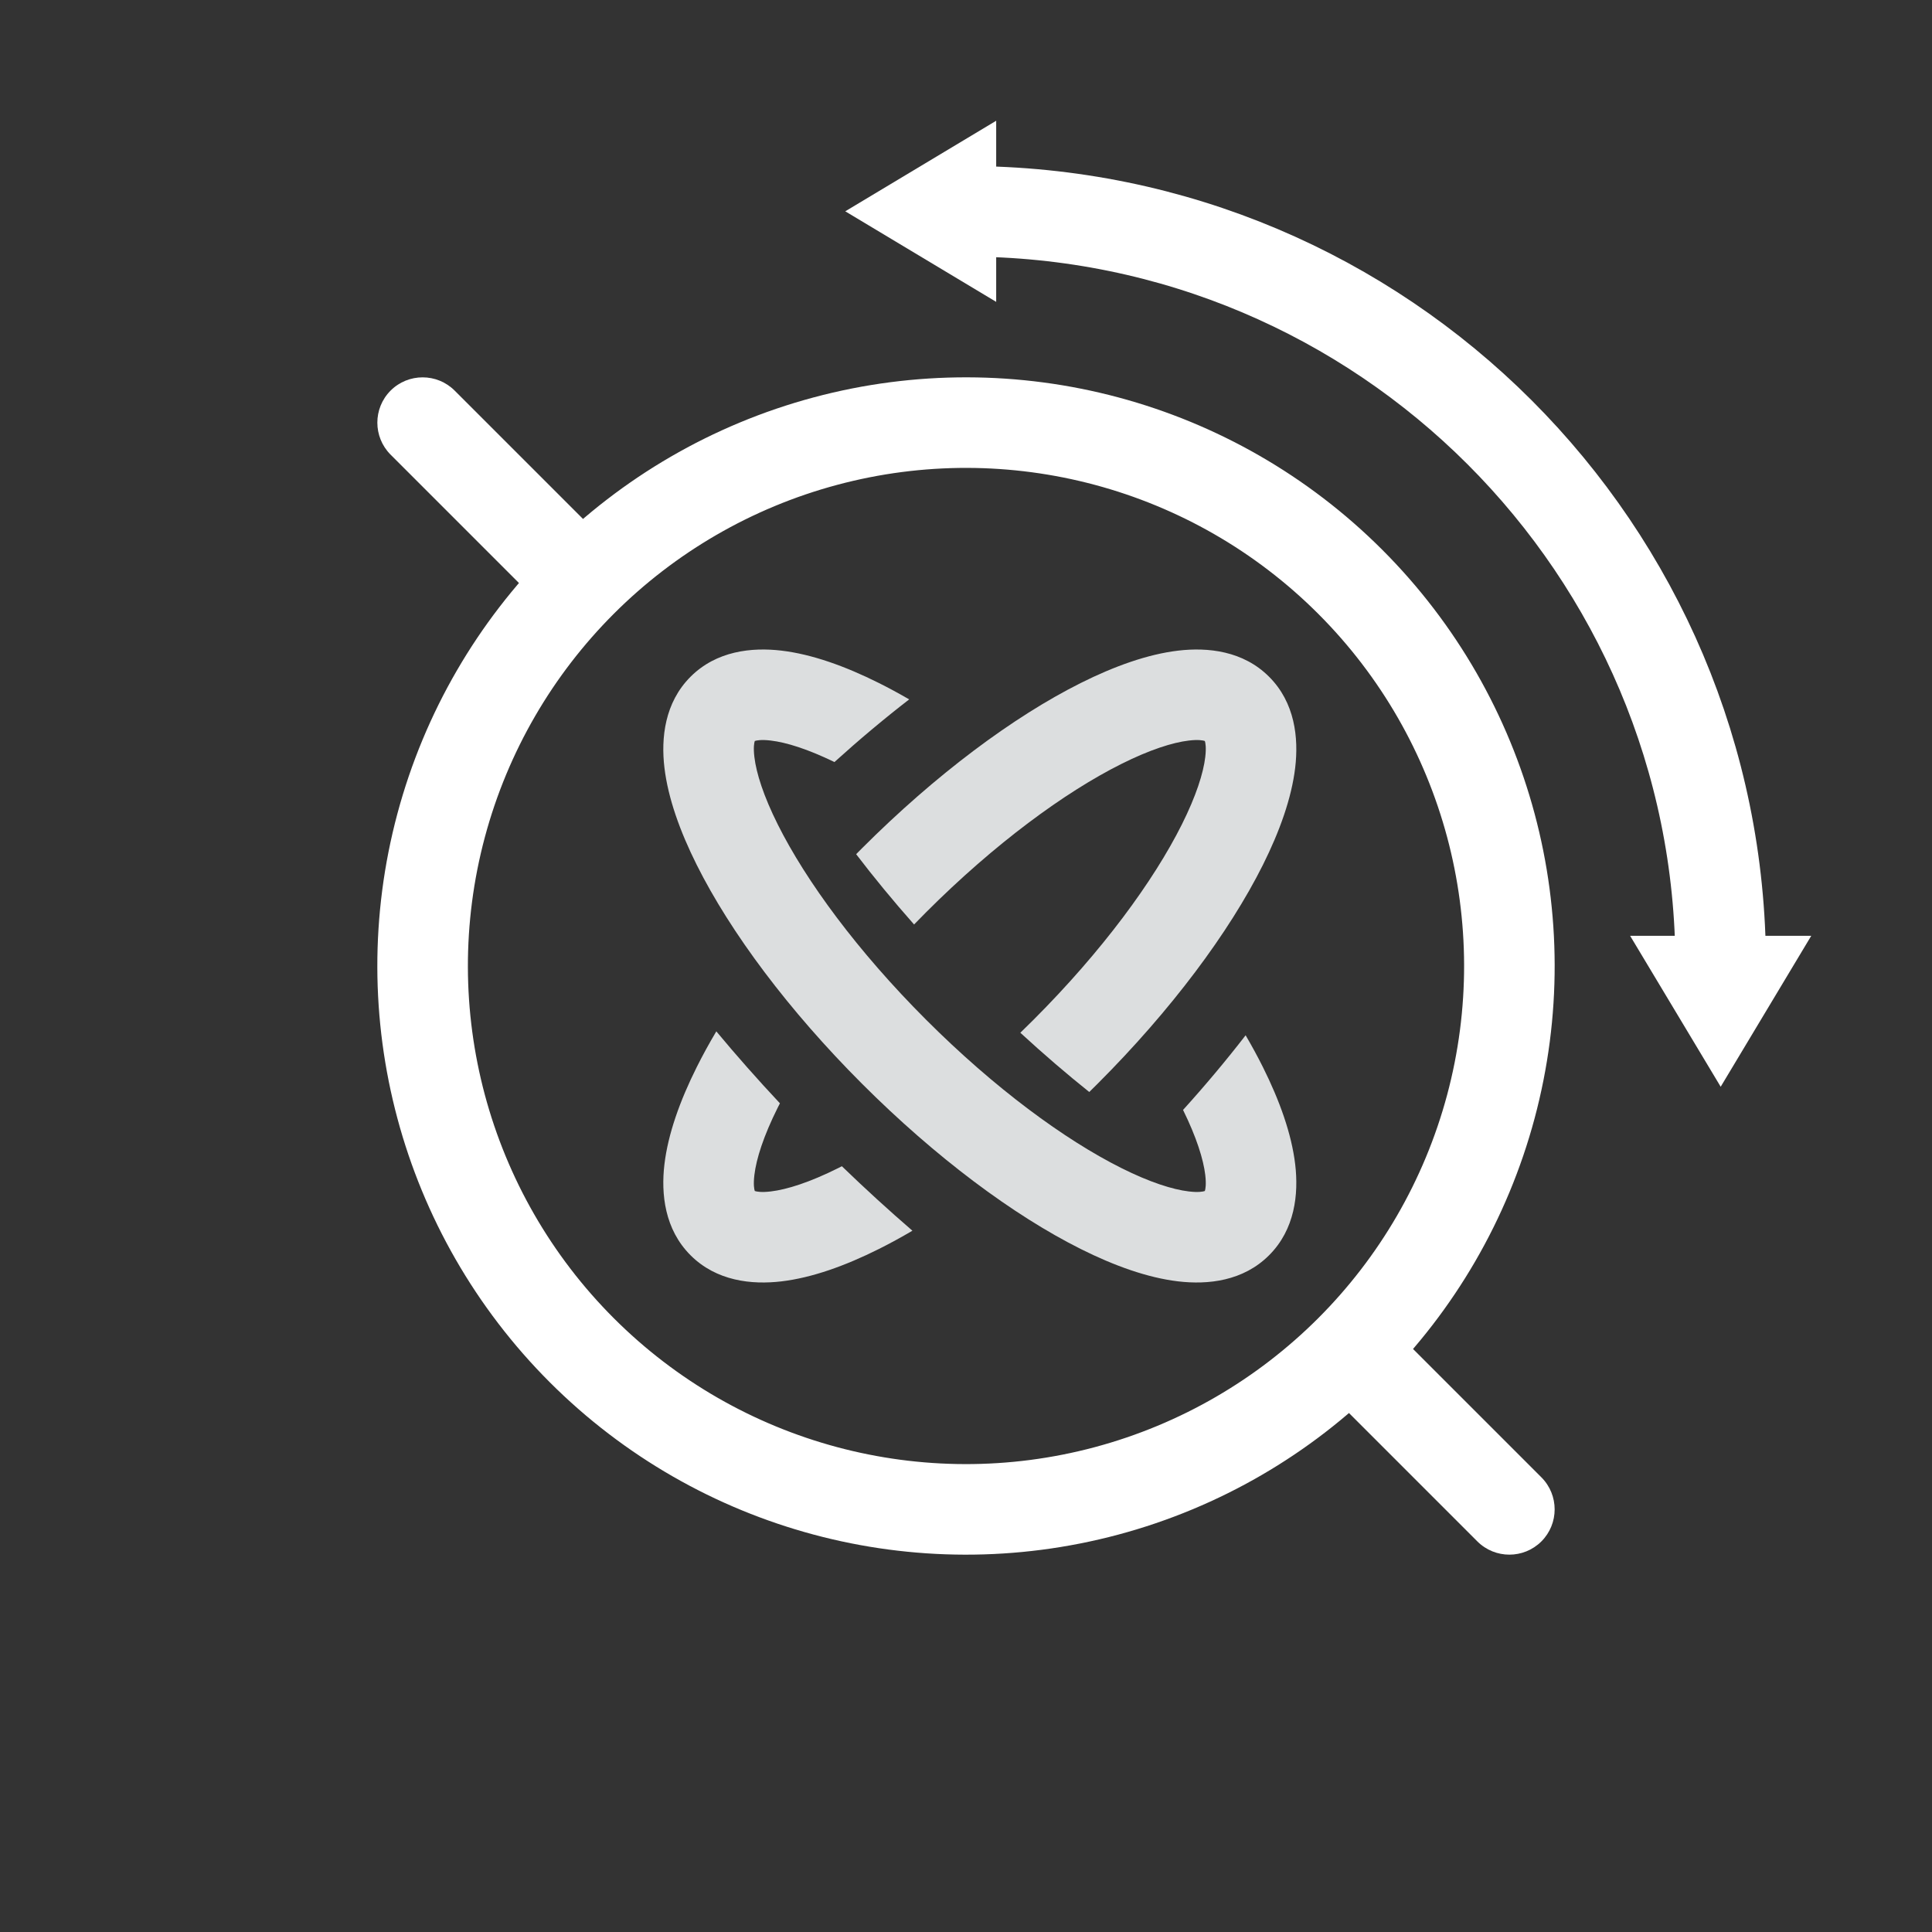 <svg width="64" height="64" viewBox="0 0 64 64" fill="none" xmlns="http://www.w3.org/2000/svg">
<rect x="0" y="0" width="64" height="64" fill="#333333" stroke="none"/>
<path d="M57 36L60 31H54L57 36Z" fill="white"/>
<path d="M28 7L33 4V10L28 7Z" fill="white"/>
<circle cx="32" cy="32" r="18" transform="rotate(-45 32 32)" stroke="white" stroke-width="3"/>
<path d="M57 32C57 18.193 45.807 7 32 7" stroke="white" stroke-width="3"/>
<path fill-rule="evenodd" clip-rule="evenodd" d="M30.678 33.78C28.407 31.509 26.703 29.189 25.765 27.312C25.292 26.366 25.053 25.611 24.99 25.077C24.952 24.76 24.983 24.606 25.003 24.546C25.064 24.526 25.218 24.494 25.535 24.532C26.044 24.592 26.756 24.813 27.642 25.244C28.462 24.502 29.291 23.807 30.118 23.168C29.776 22.97 29.44 22.788 29.111 22.624C28.001 22.069 26.896 21.672 25.888 21.553C24.901 21.436 23.732 21.561 22.875 22.418C22.019 23.274 21.893 24.443 22.01 25.43C22.13 26.439 22.526 27.543 23.082 28.654C24.2 30.889 26.121 33.466 28.556 35.901C30.992 38.337 33.568 40.258 35.804 41.376C36.914 41.931 38.019 42.328 39.028 42.447C40.015 42.564 41.184 42.439 42.04 41.582C42.897 40.726 43.022 39.557 42.905 38.57C42.785 37.561 42.389 36.457 41.834 35.346C41.662 35.003 41.472 34.652 41.263 34.295C40.625 35.12 39.932 35.948 39.19 36.768C39.637 37.676 39.864 38.404 39.926 38.923C39.963 39.24 39.932 39.394 39.912 39.454C39.852 39.474 39.698 39.506 39.381 39.468C38.847 39.405 38.091 39.166 37.146 38.693C35.269 37.754 32.949 36.051 30.678 33.78ZM25.017 24.514C25.017 24.514 25.017 24.515 25.015 24.518C25.016 24.515 25.017 24.514 25.017 24.514ZM24.976 24.557C24.973 24.559 24.972 24.56 24.971 24.56C24.971 24.559 24.973 24.559 24.976 24.557ZM39.898 39.485C39.898 39.486 39.898 39.486 39.898 39.486C39.898 39.486 39.898 39.486 39.899 39.485C39.9 39.484 39.9 39.483 39.901 39.482C39.9 39.483 39.899 39.485 39.898 39.485ZM39.94 39.443C39.942 39.441 39.944 39.44 39.944 39.44C39.944 39.441 39.943 39.441 39.94 39.443Z" fill="#DCDEDF"/>
<path fill-rule="evenodd" clip-rule="evenodd" d="M25.836 36.549C25.812 36.595 25.788 36.642 25.765 36.688C25.292 37.634 25.053 38.389 24.99 38.923C24.952 39.24 24.983 39.394 25.003 39.454C25.064 39.474 25.218 39.506 25.535 39.468C26.068 39.405 26.824 39.166 27.77 38.693C27.809 38.673 27.848 38.653 27.888 38.633C28.661 39.38 29.443 40.094 30.225 40.769C29.846 40.992 29.474 41.194 29.111 41.376C28.001 41.931 26.896 42.328 25.888 42.447C24.901 42.564 23.732 42.439 22.875 41.582C22.019 40.726 21.893 39.557 22.01 38.57C22.13 37.561 22.526 36.457 23.082 35.346C23.274 34.962 23.49 34.567 23.729 34.165C24.391 34.961 25.095 35.758 25.836 36.549ZM30.28 30.625C30.41 30.49 30.543 30.355 30.678 30.22C32.949 27.949 35.269 26.246 37.146 25.307C38.091 24.834 38.847 24.595 39.381 24.532C39.698 24.494 39.852 24.526 39.912 24.546C39.932 24.606 39.963 24.76 39.926 25.077C39.863 25.611 39.623 26.366 39.15 27.312C38.212 29.189 36.508 31.509 34.238 33.78C34.092 33.926 33.946 34.069 33.8 34.211C34.575 34.924 35.34 35.58 36.083 36.174C36.175 36.084 36.267 35.993 36.359 35.901C38.794 33.466 40.716 30.889 41.834 28.654C42.389 27.543 42.785 26.439 42.905 25.43C43.022 24.443 42.897 23.274 42.04 22.418C41.184 21.561 40.015 21.436 39.028 21.553C38.019 21.672 36.914 22.069 35.804 22.624C33.568 23.742 30.992 25.663 28.556 28.099C28.491 28.164 28.426 28.23 28.361 28.296C28.935 29.048 29.576 29.829 30.28 30.625ZM24.971 39.44C24.972 39.44 24.973 39.441 24.976 39.443C24.973 39.441 24.971 39.44 24.971 39.44ZM25.015 39.482C25.017 39.485 25.017 39.486 25.017 39.486C25.017 39.486 25.016 39.485 25.015 39.482ZM39.943 24.559C39.944 24.559 39.944 24.56 39.944 24.56C39.944 24.559 39.943 24.559 39.94 24.557C39.941 24.558 39.942 24.559 39.943 24.559ZM39.901 24.518C39.899 24.515 39.898 24.514 39.898 24.514C39.898 24.514 39.899 24.515 39.901 24.518Z" fill="#DCDEDF"/>
<path fill-rule="evenodd" clip-rule="evenodd" d="M15.061 12.939C14.475 12.354 13.525 12.354 12.939 12.939C12.354 13.525 12.354 14.475 12.939 15.061L17.939 20.061C18.525 20.646 19.475 20.646 20.061 20.061C20.646 19.475 20.646 18.525 20.061 17.939L15.061 12.939ZM46.061 43.939C45.475 43.353 44.525 43.353 43.939 43.939C43.354 44.525 43.354 45.475 43.939 46.061L48.939 51.061C49.525 51.646 50.475 51.646 51.061 51.061C51.646 50.475 51.646 49.525 51.061 48.939L46.061 43.939Z" fill="white"/>
</svg>
